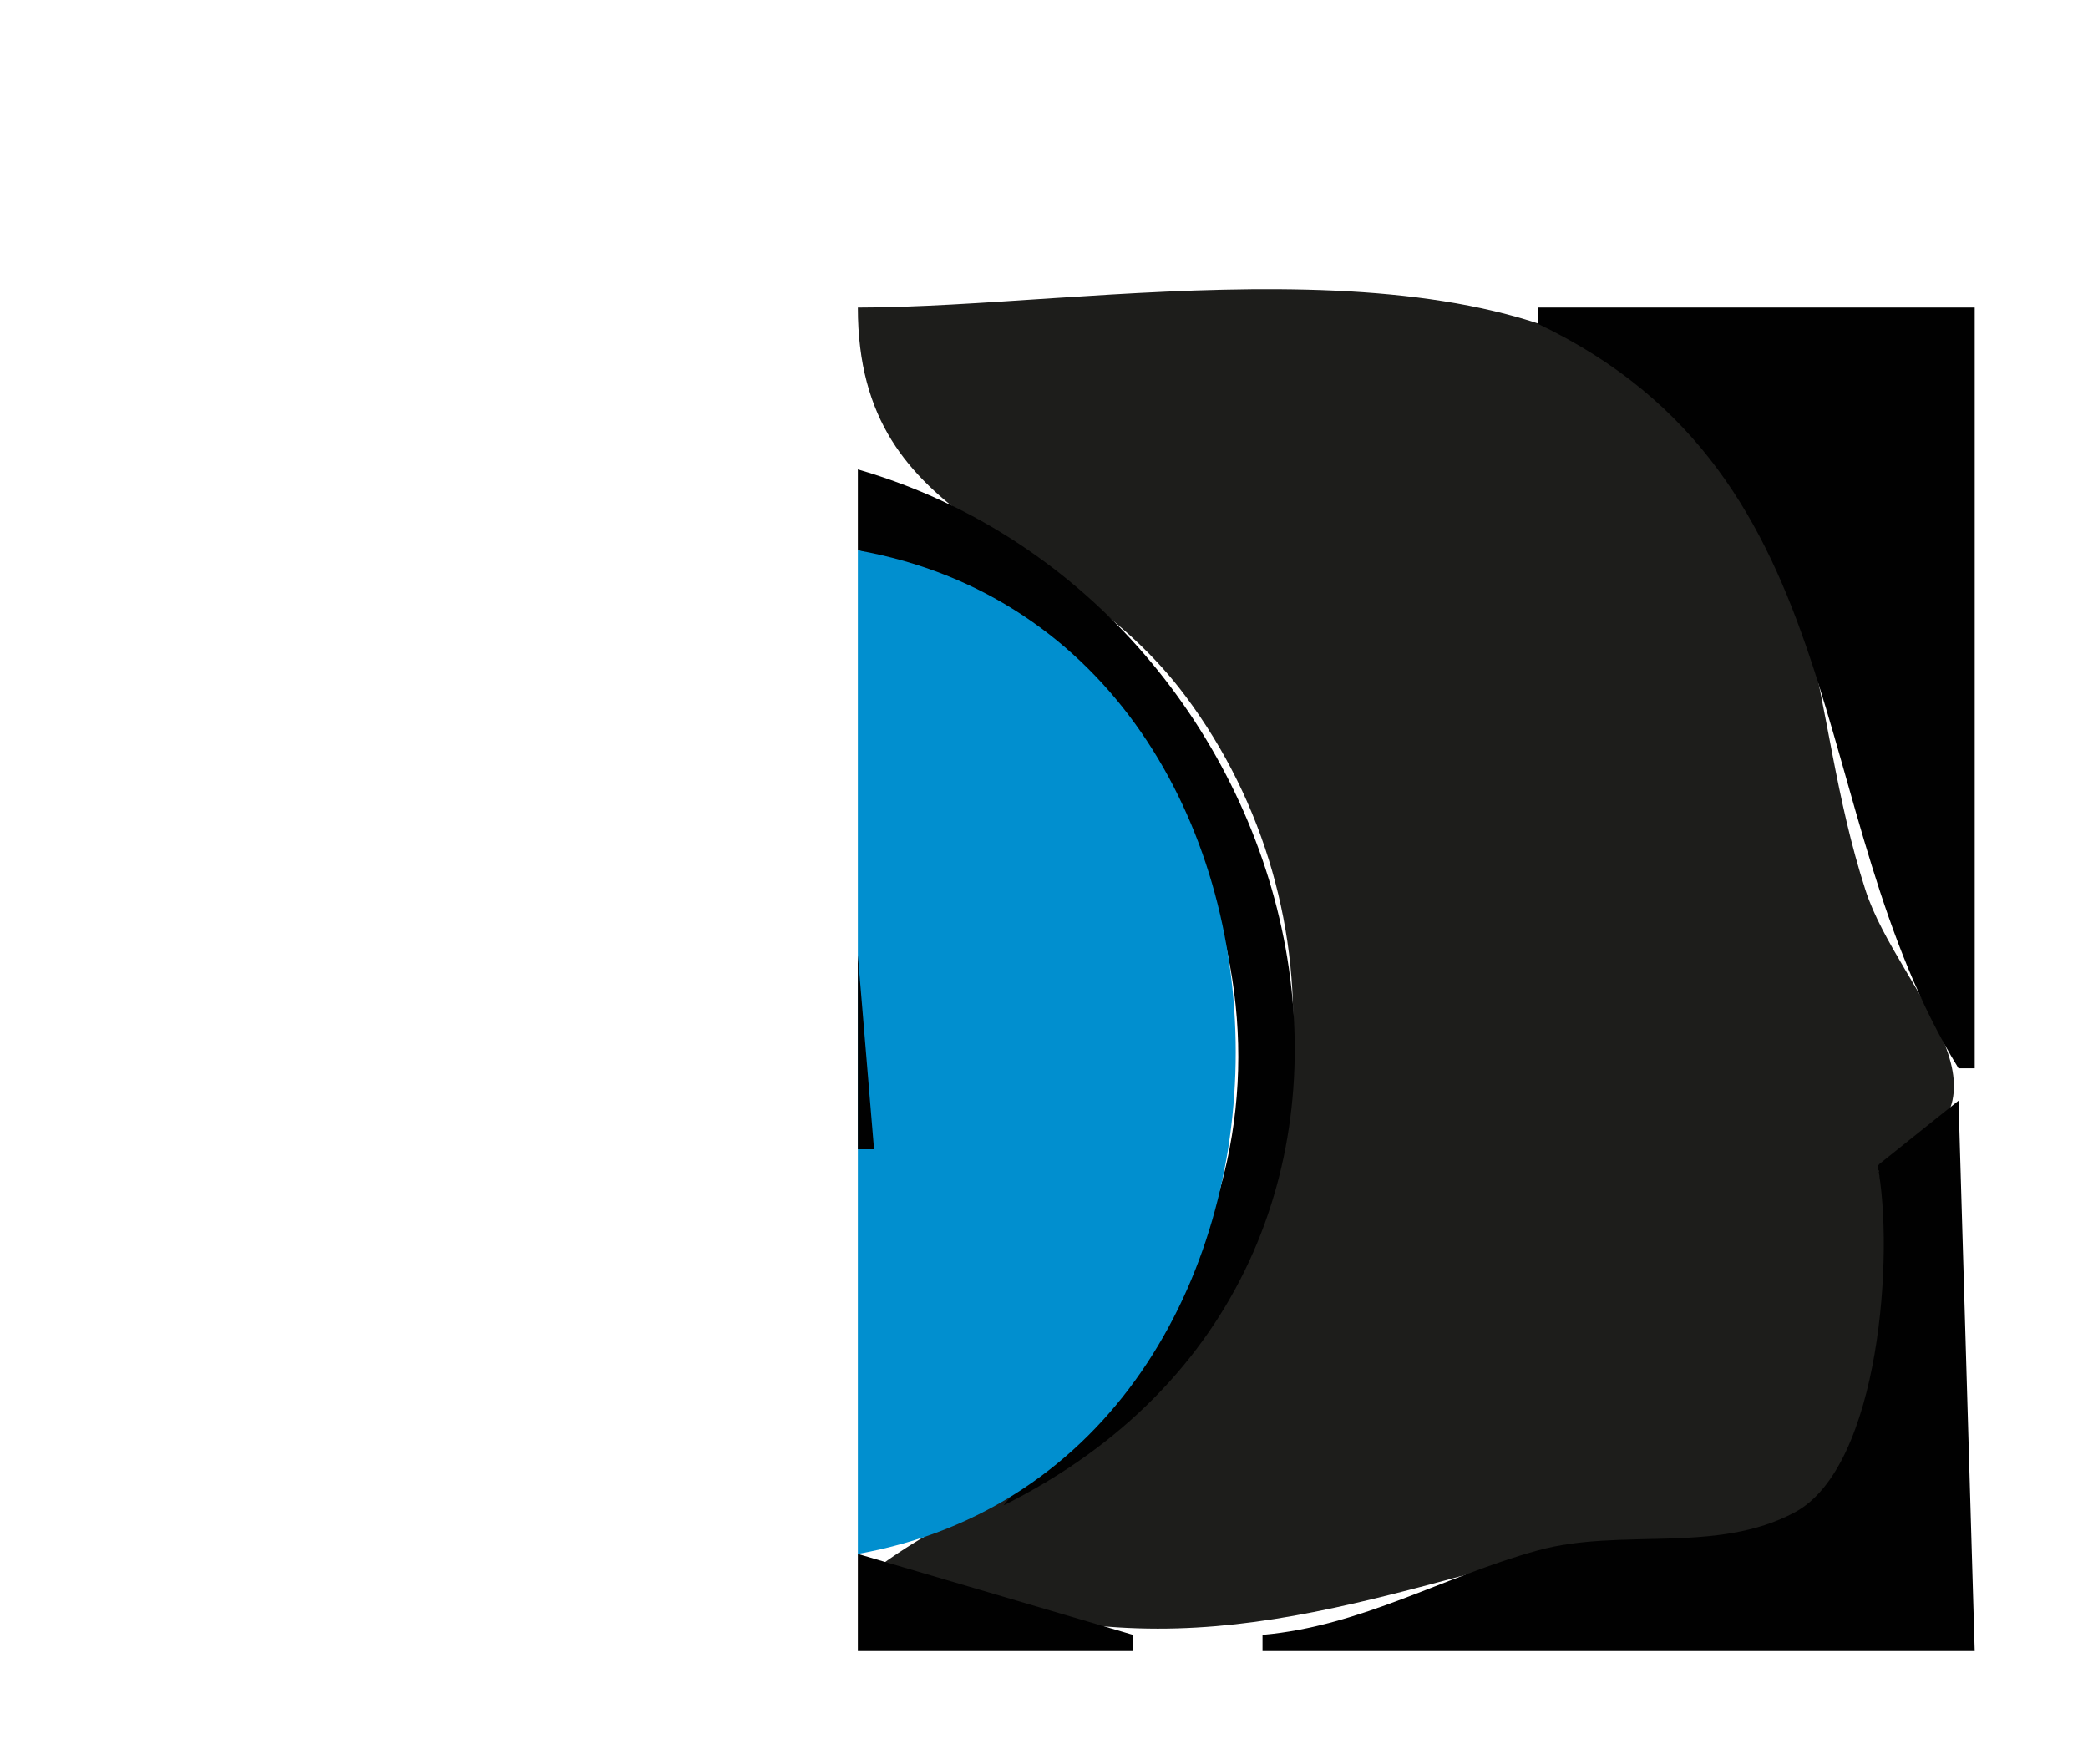 <svg xmlns="http://www.w3.org/2000/svg" width="129" height="109"><path style="fill:#ffffff; stroke:none;" d="M0 0L0 109L129 109L129 0L0 0z"></path><path style="fill:#1d1d1b; stroke:none;" d="M53 19C53.002 32.949 65.492 32.618 73.239 43.001C83.152 56.287 81.957 75.127 69.907 86.826C65.174 91.421 59.077 93.157 54 97C70.628 103.367 79.718 100.271 96 95.785C101.053 94.394 107.102 96.152 111.772 93.427C116.316 90.776 117.268 76.615 116 72C126.016 68.395 117.279 61.266 115.255 55C111.557 43.546 113.257 33.536 102.91 24.329C91.532 14.204 67.318 19 53 19z"></path><path style="fill:#010101; stroke:none;" d="M95 19L95 20C114.91 29.474 111.279 50.173 121 66L122 66L122 19L95 19M53 29L53 34C70.147 38.951 80.711 57.927 74.896 75C72.343 82.496 66.763 87.069 62 93C91.721 78.195 81.745 37.335 53 29z"></path><path style="fill:#018fcf; stroke:none;" d="M53 34L53 96C84.123 90.449 84.128 39.552 53 34z"></path><path style="fill:#010101; stroke:none;" d="M53 59L53 71L54 71L53 59M121 68L116 72C117.038 77.342 116.165 90.594 110.891 93.427C106.04 96.034 100.159 94.364 95 95.785C89.163 97.393 84.128 100.462 78 101L78 102L122 102L121 68M60 93L61 94L60 93M58 94L59 95L58 94M53 96L53 102L70 102L70 101L53 96z"></path></svg>
